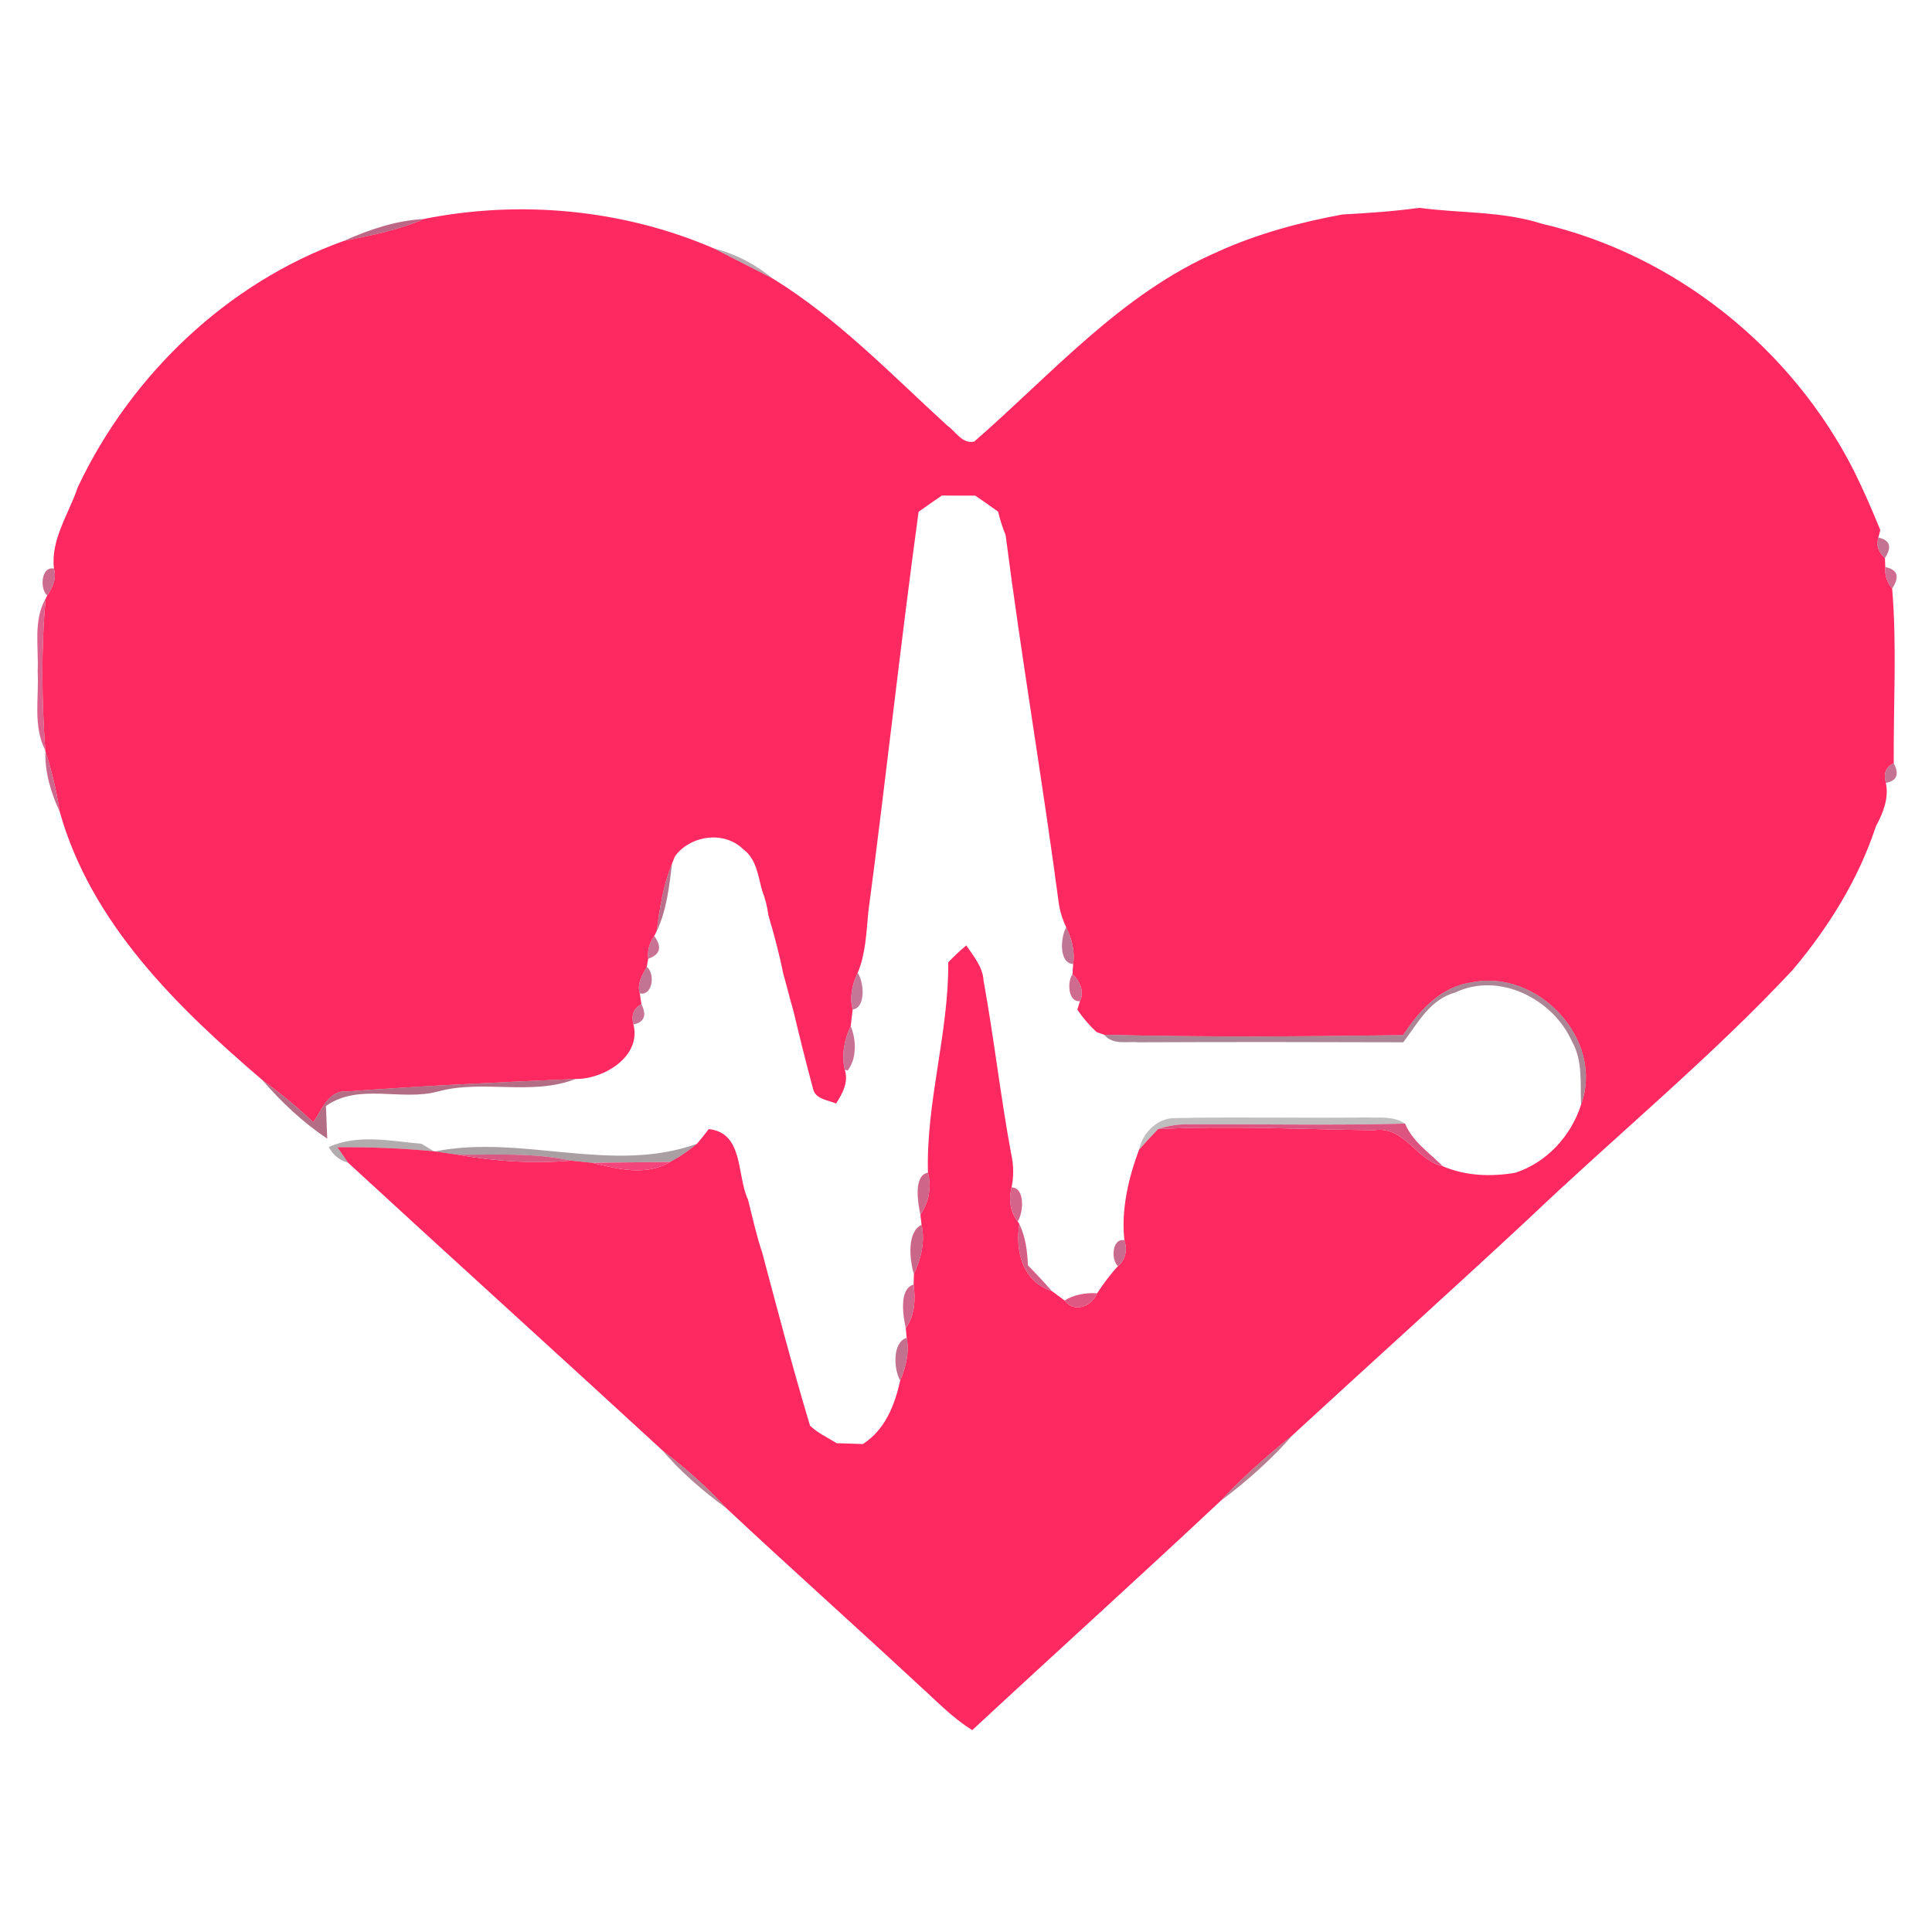 <?xml version="1.0" encoding="UTF-8" ?>
<!DOCTYPE svg PUBLIC "-//W3C//DTD SVG 1.1//EN" "http://www.w3.org/Graphics/SVG/1.1/DTD/svg11.dtd">
<svg width="256pt" height="256pt" viewBox="0 0 256 256" version="1.1" xmlns="http://www.w3.org/2000/svg">
<g id="#ff2962ff">
<path fill="#ff2962" opacity="1.00" d=" M 56.14 29.02 C 68.88 26.46 82.55 27.72 94.57 32.91 C 97.17 34.25 99.79 35.57 102.40 36.91 C 111.03 42.23 118.10 49.61 125.54 56.41 C 126.65 57.17 127.50 58.87 129.09 58.51 C 139.36 49.58 148.59 38.88 161.34 33.37 C 161.38 33.35 161.46 33.31 161.50 33.29 C 166.71 30.95 172.27 29.45 177.88 28.42 C 181.28 28.23 184.68 28.01 188.06 27.54 C 193.48 28.27 199.05 27.96 204.32 29.65 C 222.02 33.78 237.43 46.17 245.63 62.34 C 245.65 62.38 245.69 62.46 245.71 62.50 C 246.97 65.03 248.08 67.62 249.15 70.23 L 248.89 71.23 C 248.59 72.28 248.88 73.18 249.76 73.95 L 249.81 75.14 C 249.72 76.21 250.02 77.15 250.72 77.98 C 251.36 85.64 250.88 93.43 250.93 101.13 C 249.88 101.63 249.54 102.50 249.89 103.74 C 250.30 105.72 249.55 107.66 248.63 109.37 L 248.54 109.56 L 248.48 109.75 C 246.17 116.66 242.22 122.96 237.55 128.51 C 226.57 140.26 214.10 150.48 202.47 161.56 C 192.16 171.15 181.69 180.57 171.33 190.11 C 167.94 192.84 164.67 195.70 161.71 198.90 C 150.83 209.10 139.76 219.10 128.83 229.25 C 126.18 227.62 124.05 225.34 121.75 223.28 C 113.29 215.42 104.67 207.73 96.24 199.84 C 93.67 197.00 90.78 194.50 87.75 192.16 C 73.92 179.43 59.96 166.81 46.13 154.07 C 45.77 153.56 45.07 152.53 44.71 152.01 C 48.98 151.98 53.24 152.14 57.49 152.55 L 57.64 152.57 C 58.63 152.72 59.63 152.86 60.62 153.00 C 65.59 153.88 70.64 154.23 75.68 153.79 C 76.61 153.89 77.54 153.98 78.48 154.08 C 81.86 154.89 85.57 155.89 88.79 153.96 C 90.08 153.31 91.25 152.46 92.36 151.55 C 92.90 150.92 93.42 150.28 93.91 149.61 C 98.58 150.10 97.60 155.75 99.11 158.94 C 99.71 161.30 100.22 163.68 101.00 165.99 C 103.04 173.65 105.05 181.32 107.33 188.90 C 108.34 189.89 109.67 190.48 110.86 191.23 C 111.73 191.26 113.47 191.31 114.34 191.34 C 117.28 189.45 118.55 186.21 119.28 182.94 C 120.02 181.15 120.53 179.22 120.14 177.27 L 120.02 175.98 C 121.23 174.30 121.32 172.20 121.06 170.22 L 121.10 168.84 C 122.03 166.78 122.62 164.55 122.11 162.29 L 121.96 160.95 C 123.09 159.32 123.46 157.30 122.96 155.38 C 122.69 146.07 125.72 136.85 125.65 127.51 C 126.40 126.72 127.20 125.97 128.04 125.27 C 129.01 126.71 130.23 128.13 130.33 129.96 C 131.71 137.56 132.57 145.25 133.98 152.86 C 134.32 154.34 134.34 155.84 134.04 157.34 C 133.64 158.88 133.82 160.57 134.85 161.84 L 135.06 162.18 C 134.50 165.82 135.51 169.83 139.37 171.07 C 139.80 171.38 140.65 172.02 141.08 172.33 C 142.36 174.03 144.67 173.11 145.37 171.37 C 146.21 170.11 147.10 168.87 148.14 167.77 C 149.18 166.95 149.38 165.55 148.99 164.34 C 148.53 160.35 149.53 156.09 150.92 152.36 C 151.74 151.42 152.59 150.50 153.46 149.61 C 162.99 149.14 172.53 149.65 182.05 149.76 C 186.07 149.13 187.64 153.74 191.19 154.54 C 194.21 155.83 197.60 155.95 200.81 155.39 C 204.96 154.03 208.19 150.51 209.50 146.37 C 212.65 137.76 203.76 128.36 195.03 130.17 C 190.93 130.71 188.06 133.90 185.92 137.16 C 172.72 137.35 159.51 137.44 146.32 137.11 L 145.39 136.79 C 145.36 136.78 145.31 136.75 145.29 136.74 C 144.33 135.85 143.48 134.86 142.75 133.78 L 143.10 132.66 C 143.71 131.41 143.10 129.95 142.11 129.10 L 142.20 127.74 C 142.46 126.06 142.02 124.38 141.28 122.88 C 140.83 121.94 140.51 120.96 140.33 119.94 C 138.16 103.57 135.36 87.28 133.25 70.91 C 132.84 69.90 132.51 68.86 132.26 67.80 C 131.26 67.07 130.24 66.37 129.22 65.67 C 127.75 65.68 126.28 65.67 124.81 65.66 C 123.77 66.36 122.74 67.08 121.72 67.81 C 119.30 85.47 117.39 103.21 115.05 120.90 C 114.80 123.60 114.70 126.37 113.65 128.91 C 112.90 130.42 112.55 132.11 112.98 133.77 C 112.92 134.32 112.79 135.43 112.72 135.98 C 111.86 137.78 111.47 139.78 111.94 141.75 C 112.46 143.40 111.65 144.88 110.78 146.22 C 109.70 145.75 108.01 145.66 107.72 144.22 C 106.80 140.81 105.95 137.38 105.13 133.94 C 104.66 132.34 104.27 130.71 103.81 129.11 C 103.27 126.46 102.58 123.84 101.81 121.25 C 101.67 120.13 101.39 119.06 100.99 118.02 C 100.44 116.08 100.25 113.82 98.48 112.53 C 96.03 110.12 91.77 110.62 89.63 113.21 C 89.57 113.29 89.46 113.46 89.40 113.54 L 89.05 114.43 C 87.87 117.30 87.42 120.39 86.99 123.44 L 86.69 124.02 C 86.04 124.92 85.77 125.93 85.89 127.04 L 85.70 128.11 C 85.11 129.17 84.37 130.36 84.78 131.63 L 84.99 133.06 C 83.96 133.61 83.61 134.50 83.94 135.75 C 85.00 140.01 79.99 143.02 76.26 142.97 C 66.16 143.40 56.04 143.87 45.95 144.63 C 43.47 144.43 42.69 147.07 41.50 148.70 C 39.39 146.65 37.09 144.83 34.73 143.08 C 23.42 133.41 12.07 122.33 7.92 107.58 C 7.51 104.85 6.86 102.17 6.02 99.55 L 6.00 99.42 C 5.53 92.71 5.43 85.99 6.06 79.29 L 6.26 78.91 C 6.98 77.87 7.54 76.62 7.15 75.34 C 6.69 71.50 9.13 68.07 10.31 64.56 C 10.33 64.51 10.37 64.42 10.39 64.38 C 17.40 49.66 30.12 37.47 45.54 31.93 C 49.13 31.20 52.76 30.52 56.14 29.02 Z" />
</g>
<g id="#ab4065ca">
<path fill="#ab4065" opacity="0.79" d=" M 45.54 31.93 C 48.88 30.43 52.45 29.22 56.14 29.02 C 52.76 30.52 49.13 31.20 45.54 31.93 Z" />
</g>
<g id="#4b283766">
<path fill="#4b2837" opacity="0.40" d=" M 94.57 32.91 C 97.45 33.63 100.11 35.03 102.40 36.91 C 99.79 35.57 97.17 34.25 94.57 32.91 Z" />
</g>
<g id="#a25b7bc3">
<path fill="#a25b7b" opacity="0.76" d=" M 161.34 33.37 C 161.38 33.35 161.46 33.31 161.50 33.29 C 161.46 33.31 161.38 33.35 161.34 33.37 Z" />
</g>
<g id="#974f6cb5">
<path fill="#974f6c" opacity="0.71" d=" M 245.63 62.34 C 245.65 62.38 245.69 62.46 245.71 62.50 C 245.69 62.46 245.65 62.38 245.63 62.34 Z" />
</g>
<g id="#8d4a66a9">
<path fill="#8d4a66" opacity="0.66" d=" M 10.31 64.56 C 10.33 64.51 10.37 64.42 10.39 64.38 C 10.37 64.42 10.33 64.51 10.31 64.56 Z" />
</g>
<g id="#b8547ad1">
<path fill="#b8547a" opacity="0.82" d=" M 248.89 71.23 C 250.44 71.56 250.73 72.47 249.76 73.95 C 248.88 73.18 248.59 72.28 248.89 71.23 Z" />
</g>
<g id="#c3527bd9">
<path fill="#c3527b" opacity="0.85" d=" M 6.26 78.91 C 5.24 78.03 5.44 74.99 7.15 75.34 C 7.54 76.62 6.98 77.87 6.26 78.91 Z" />
</g>
<g id="#c95a84e1">
<path fill="#c95a84" opacity="0.88" d=" M 249.81 75.14 C 251.45 75.48 251.75 76.43 250.72 77.98 C 250.02 77.15 249.72 76.21 249.81 75.14 Z" />
</g>
<g id="#d65381e8">
<path fill="#d65381" opacity="0.91" d=" M 4.99 88.98 C 5.15 85.75 4.36 82.25 6.06 79.29 C 5.43 85.99 5.53 92.71 6.00 99.42 C 4.34 96.18 5.18 92.46 4.99 88.98 Z" />
</g>
<g id="#c34c76d7">
<path fill="#c34c76" opacity="0.84" d=" M 6.02 99.55 C 6.86 102.17 7.51 104.85 7.92 107.58 C 6.76 105.06 5.92 102.35 6.02 99.55 Z" />
</g>
<g id="#bb5980d5">
<path fill="#bb5980" opacity="0.84" d=" M 249.89 103.74 C 249.54 102.50 249.88 101.63 250.93 101.13 C 251.70 102.59 251.35 103.46 249.89 103.74 Z" />
</g>
<g id="#a55b7bc7">
<path fill="#a55b7b" opacity="0.78" d=" M 248.54 109.56 L 248.63 109.37 C 248.59 109.47 248.52 109.66 248.48 109.75 L 248.54 109.56 Z" />
</g>
<g id="#824f68b3">
<path fill="#824f68" opacity="0.70" d=" M 89.40 113.54 C 89.46 113.46 89.57 113.29 89.63 113.21 C 89.57 113.29 89.46 113.46 89.40 113.54 Z" />
</g>
<g id="#a6476ac4">
<path fill="#a6476a" opacity="0.77" d=" M 86.99 123.44 C 87.42 120.39 87.87 117.30 89.05 114.43 C 88.67 117.48 88.34 120.64 86.99 123.44 Z" />
</g>
<g id="#b3577cd0">
<path fill="#b3577c" opacity="0.82" d=" M 141.28 122.88 C 142.02 124.38 142.46 126.06 142.20 127.74 C 140.27 127.63 140.52 124.17 141.28 122.88 Z" />
</g>
<g id="#c05d84dc">
<path fill="#c05d84" opacity="0.86" d=" M 85.89 127.04 C 85.77 125.93 86.04 124.92 86.69 124.02 C 87.76 125.49 87.49 126.49 85.89 127.04 Z" />
</g>
<g id="#b55278cd">
<path fill="#b55278" opacity="0.80" d=" M 84.78 131.63 C 84.37 130.36 85.11 129.17 85.70 128.11 C 86.83 128.96 86.51 131.99 84.78 131.63 Z" />
</g>
<g id="#ba5e84d7">
<path fill="#ba5e84" opacity="0.84" d=" M 112.98 133.77 C 112.55 132.11 112.90 130.42 113.65 128.91 C 114.49 130.13 114.76 133.54 112.98 133.77 Z" />
</g>
<g id="#c5527cd9">
<path fill="#c5527c" opacity="0.85" d=" M 142.11 129.10 C 143.10 129.95 143.71 131.41 143.10 132.66 C 141.51 132.81 141.39 130.07 142.11 129.10 Z" />
</g>
<g id="#783a529d">
<path fill="#783a52" opacity="0.62" d=" M 185.92 137.16 C 188.06 133.90 190.93 130.71 195.03 130.17 C 203.76 128.36 212.65 137.76 209.50 146.37 C 209.38 143.57 209.75 140.56 208.30 138.01 C 205.80 132.37 198.65 128.72 192.81 131.52 C 189.50 132.41 187.85 135.58 185.94 138.11 C 174.27 138.07 162.61 138.06 150.94 138.11 C 149.40 137.96 147.45 138.52 146.32 137.11 C 159.51 137.44 172.72 137.35 185.92 137.16 Z" />
</g>
<g id="#bf5b83da">
<path fill="#bf5b83" opacity="0.85" d=" M 83.94 135.75 C 83.61 134.50 83.96 133.61 84.99 133.06 C 85.73 134.54 85.38 135.44 83.94 135.75 Z" />
</g>
<g id="#c05981da">
<path fill="#c05981" opacity="0.85" d=" M 111.94 141.75 C 111.47 139.78 111.86 137.78 112.72 135.98 C 113.48 137.74 113.54 140.27 112.33 141.84 L 111.94 141.75 Z" />
</g>
<g id="#b15578cf">
<path fill="#b15578" opacity="0.81" d=" M 145.29 136.74 C 145.31 136.75 145.36 136.78 145.39 136.79 C 145.36 136.78 145.31 136.75 145.29 136.74 Z" />
</g>
<g id="#993c5cbc">
<path fill="#993c5c" opacity="0.74" d=" M 34.73 143.08 C 37.09 144.83 39.39 146.65 41.50 148.70 C 42.69 147.07 43.47 144.43 45.95 144.63 C 56.04 143.87 66.16 143.40 76.26 142.97 C 70.44 145.24 64.03 143.01 58.06 144.62 C 53.18 145.96 47.56 143.45 43.19 146.55 C 43.24 147.99 43.30 149.43 43.36 150.87 C 40.12 148.72 37.27 146.02 34.73 143.08 Z" />
</g>
<g id="#13070b43">
<path fill="#13070b" opacity="0.26" d=" M 150.92 152.36 C 151.41 150.04 153.45 148.02 155.93 148.15 C 164.28 147.97 172.64 148.18 181.00 148.07 C 182.73 148.14 184.64 147.85 186.18 148.88 C 176.44 149.15 166.70 148.92 156.96 148.98 C 155.76 149.01 154.60 149.22 153.46 149.61 C 152.59 150.50 151.74 151.42 150.92 152.36 Z" />
</g>
<g id="#d84272e6">
<path fill="#d84272" opacity="0.90" d=" M 153.46 149.61 C 154.60 149.22 155.76 149.01 156.96 148.98 C 166.70 148.92 176.44 149.15 186.18 148.88 C 187.16 151.28 189.42 152.75 191.19 154.54 C 187.64 153.74 186.07 149.13 182.05 149.76 C 172.53 149.65 162.99 149.14 153.46 149.61 Z" />
</g>
<g id="#27131b59">
<path fill="#27131b" opacity="0.35" d=" M 43.57 151.99 C 47.41 150.23 51.81 151.20 55.85 151.56 C 56.26 151.81 57.08 152.30 57.49 152.55 C 53.24 152.14 48.98 151.98 44.71 152.01 C 45.07 152.53 45.77 153.56 46.13 154.07 C 44.98 153.75 44.13 153.05 43.57 151.99 Z" />
</g>
<g id="#2c111b65">
<path fill="#2c111b" opacity="0.40" d=" M 57.64 152.57 C 69.13 150.27 81.12 155.62 92.36 151.55 C 91.25 152.46 90.08 153.31 88.79 153.96 C 85.35 154.02 81.91 154.01 78.48 154.08 C 77.54 153.98 76.61 153.89 75.68 153.79 C 70.73 152.70 65.65 153.04 60.62 153.00 C 59.63 152.86 58.63 152.72 57.64 152.57 Z" />
</g>
<g id="#d54976e7">
<path fill="#d54976" opacity="0.91" d=" M 60.62 153.00 C 65.65 153.04 70.73 152.70 75.68 153.79 C 70.64 154.23 65.59 153.88 60.62 153.00 Z" />
</g>
<g id="#f3457bfd">
<path fill="#f3457b" opacity="1.00" d=" M 78.48 154.08 C 81.91 154.01 85.35 154.02 88.79 153.96 C 85.57 155.89 81.86 154.89 78.48 154.08 Z" />
</g>
<g id="#c94e79de">
<path fill="#c94e79" opacity="0.87" d=" M 121.96 160.95 C 121.62 159.38 121.00 155.76 122.96 155.38 C 123.46 157.30 123.09 159.32 121.96 160.95 Z" />
</g>
<g id="#ce517ce3">
<path fill="#ce517c" opacity="0.89" d=" M 134.04 157.34 C 135.85 157.35 135.62 160.69 134.85 161.84 C 133.82 160.57 133.64 158.88 134.04 157.34 Z" />
</g>
<g id="#c14a73d7">
<path fill="#c14a73" opacity="0.84" d=" M 121.10 168.84 C 120.52 166.94 120.14 163.26 122.11 162.29 C 122.62 164.55 122.03 166.78 121.10 168.84 Z" />
</g>
<g id="#cf4a76e3">
<path fill="#cf4a76" opacity="0.89" d=" M 135.06 162.18 C 135.90 163.89 136.12 165.78 136.21 167.66 C 137.28 168.77 138.35 169.89 139.37 171.07 C 135.51 169.83 134.50 165.82 135.06 162.18 Z" />
</g>
<g id="#c1547cdb">
<path fill="#c1547c" opacity="0.86" d=" M 148.14 167.77 C 147.17 166.93 147.36 164.00 148.99 164.34 C 149.38 165.55 149.18 166.95 148.14 167.77 Z" />
</g>
<g id="#c9527cdf">
<path fill="#c9527c" opacity="0.87" d=" M 120.02 175.98 C 119.64 174.33 119.11 170.75 121.06 170.22 C 121.32 172.20 121.23 174.30 120.02 175.98 Z" />
</g>
<g id="#db4777e7">
<path fill="#db4777" opacity="0.91" d=" M 141.08 172.33 C 142.28 171.53 143.95 171.26 145.37 171.37 C 144.67 173.11 142.36 174.03 141.08 172.33 Z" />
</g>
<g id="#b75076cf">
<path fill="#b75076" opacity="0.81" d=" M 119.28 182.94 C 118.40 181.42 118.24 177.83 120.14 177.27 C 120.53 179.22 120.02 181.15 119.28 182.94 Z" />
</g>
<g id="#913452a4">
<path fill="#913452" opacity="0.64" d=" M 161.71 198.90 C 164.67 195.70 167.94 192.84 171.33 190.11 C 168.47 193.39 165.19 196.29 161.71 198.90 Z" />
</g>
<g id="#85314c96">
<path fill="#85314c" opacity="0.59" d=" M 87.75 192.16 C 90.78 194.50 93.67 197.00 96.24 199.84 C 93.16 197.58 90.23 195.08 87.75 192.16 Z" />
</g>
</svg>
